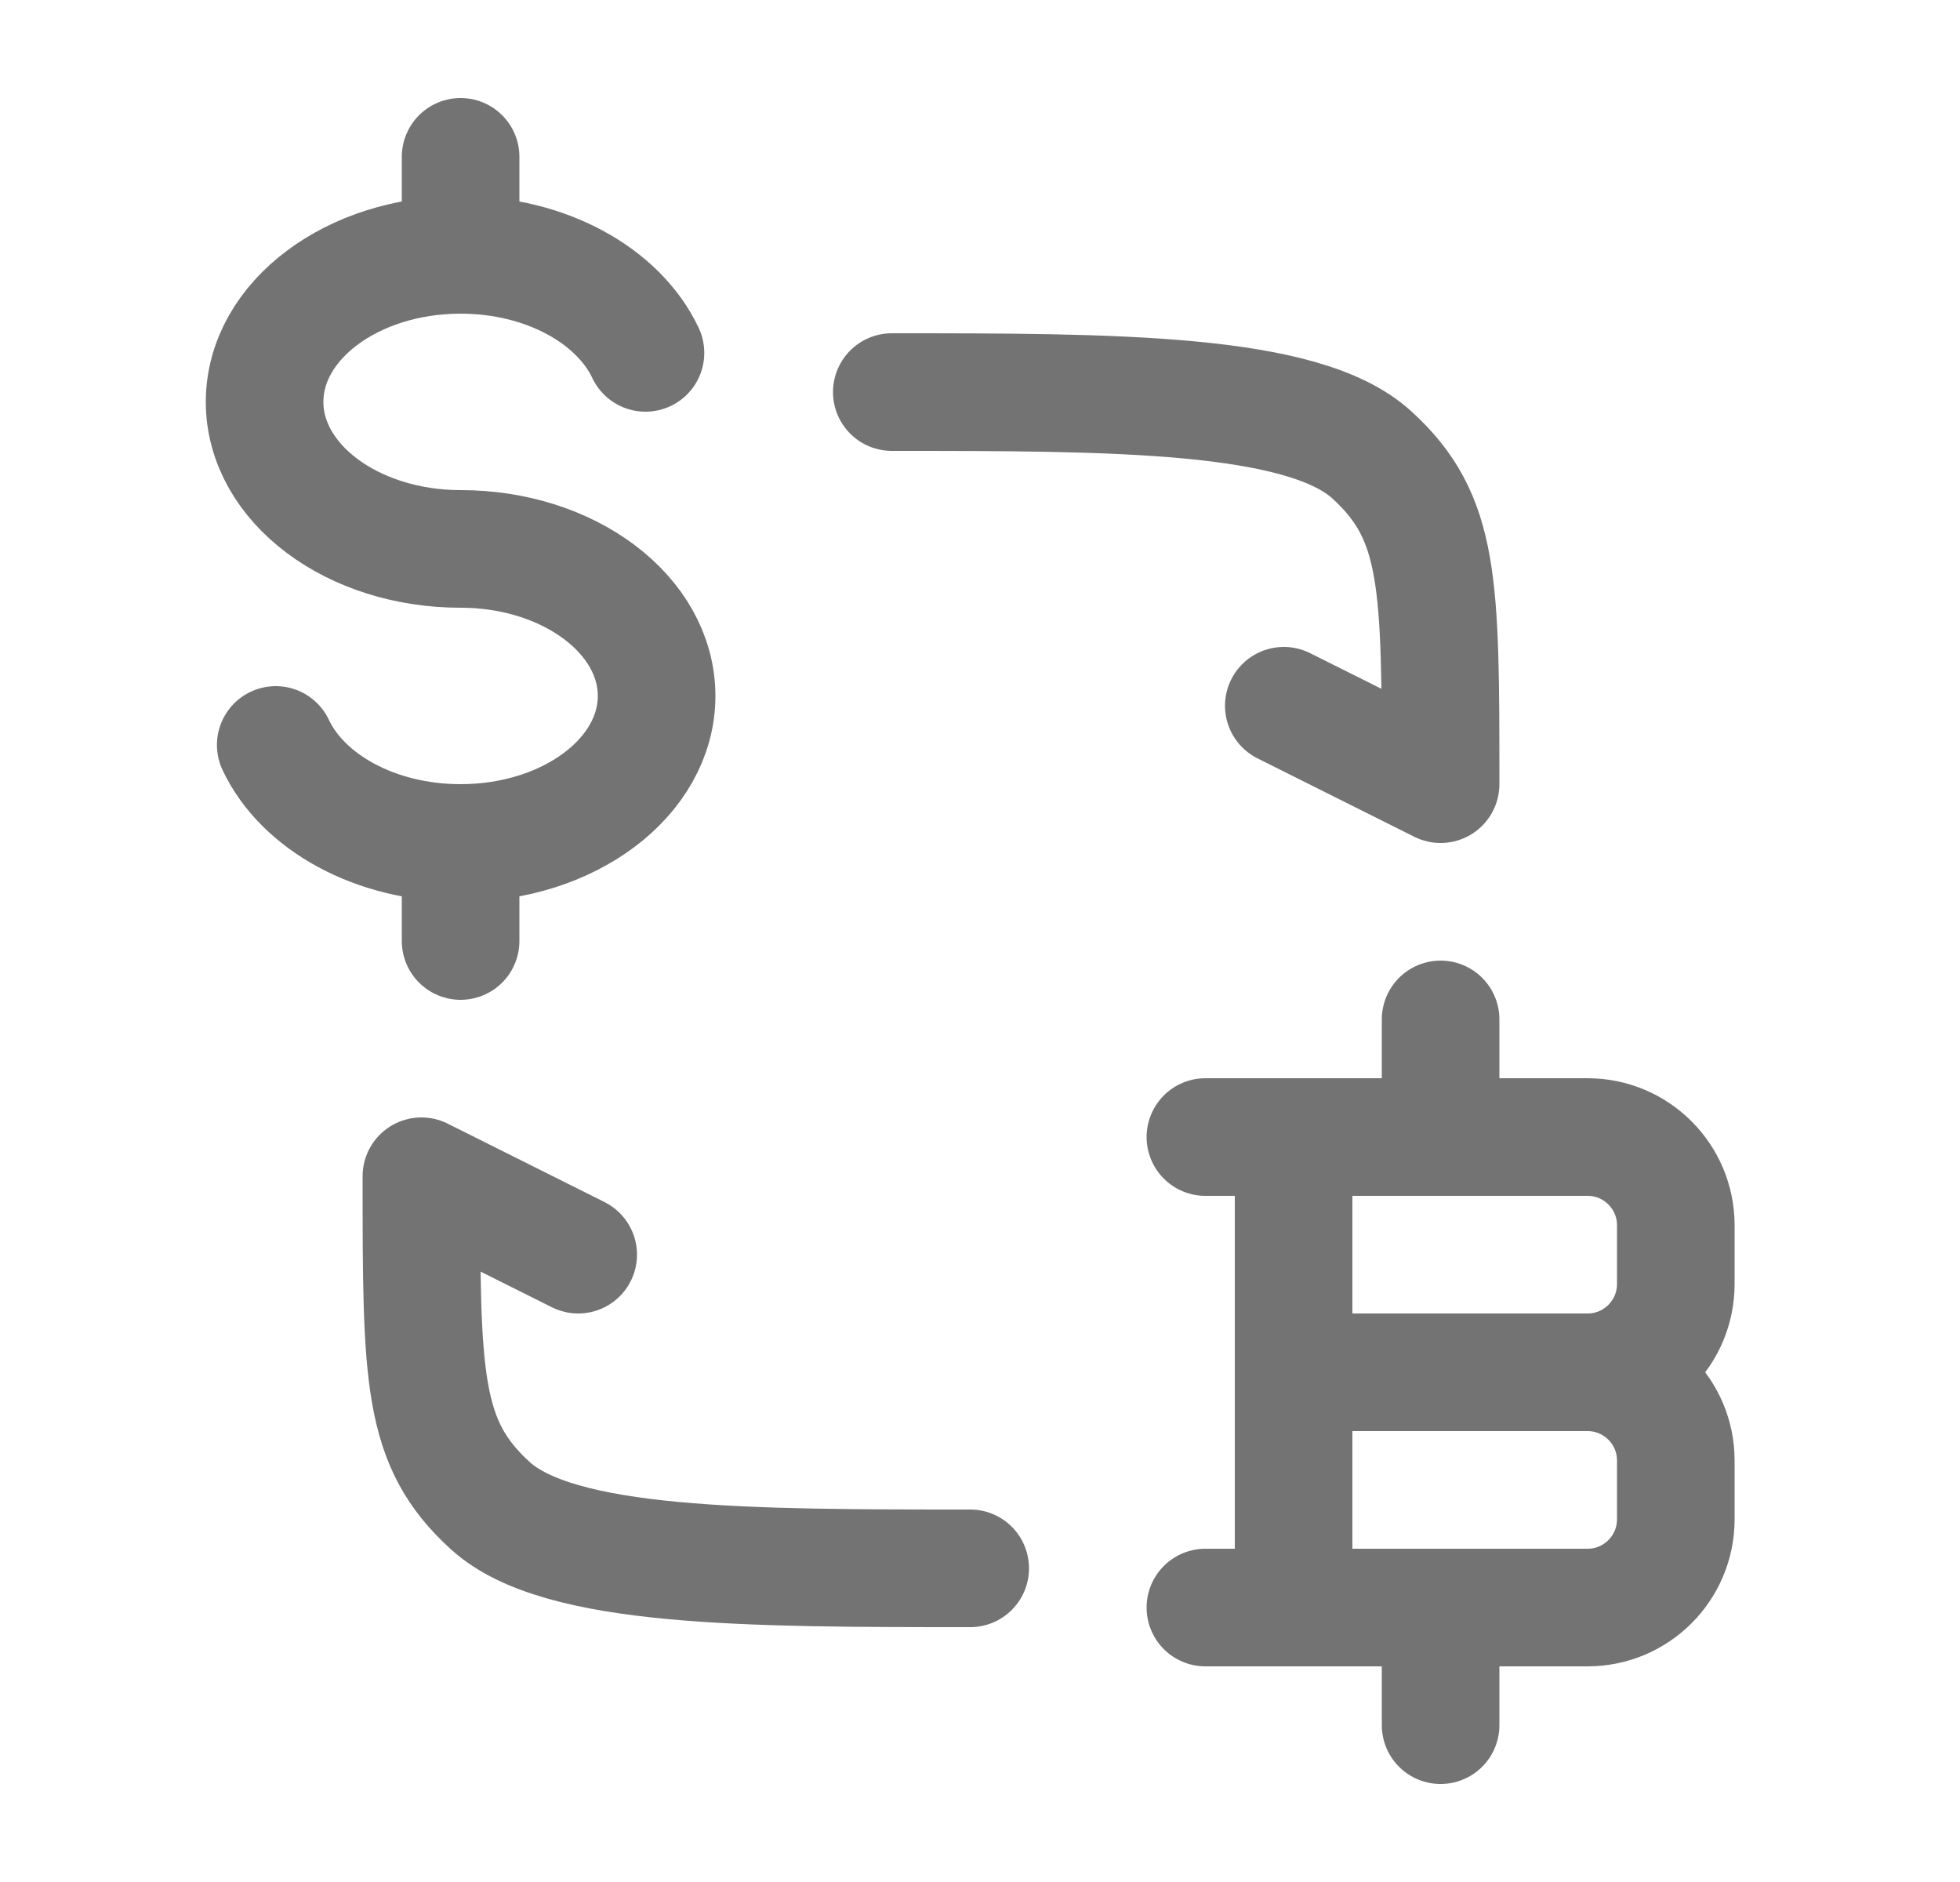 <svg width="25" height="24" viewBox="0 0 25 24" fill="none" xmlns="http://www.w3.org/2000/svg">
<path d="M16.5 20.5V14.5M18.375 14.5V13M18.375 22V20.5M16.5 17.5H20.25M20.25 17.5C20.871 17.5 21.375 18.004 21.375 18.625V19.375C21.375 19.996 20.871 20.5 20.25 20.5H15.375M20.25 17.5C20.871 17.5 21.375 16.996 21.375 16.375V15.625C21.375 15.004 20.871 14.5 20.25 14.5H15.375" stroke="#737373" stroke-width="1.5" stroke-linecap="round" stroke-linejoin="round"/>
<path d="M11.375 5C14.203 5 16.618 5 17.496 5.799C18.375 6.598 18.375 7.429 18.375 10L16.375 9" stroke="#737373" stroke-width="1.5" stroke-linecap="round" stroke-linejoin="round"/>
<path d="M12.375 20C9.547 20 7.132 20 6.254 19.201C5.375 18.402 5.375 17.571 5.375 15L7.375 16" stroke="#737373" stroke-width="1.5" stroke-linecap="round" stroke-linejoin="round"/>
<path d="M5.875 3.25C4.494 3.25 3.375 4.089 3.375 5.125C3.375 6.161 4.494 7 5.875 7C7.256 7 8.375 7.839 8.375 8.875C8.375 9.911 7.256 10.75 5.875 10.75M5.875 3.25C6.964 3.25 7.89 3.772 8.233 4.5M5.875 3.25V2M5.875 10.75C4.786 10.75 3.86 10.228 3.517 9.5M5.875 10.75V12" stroke="#737373" stroke-width="1.5" stroke-linecap="round"/>
</svg>

